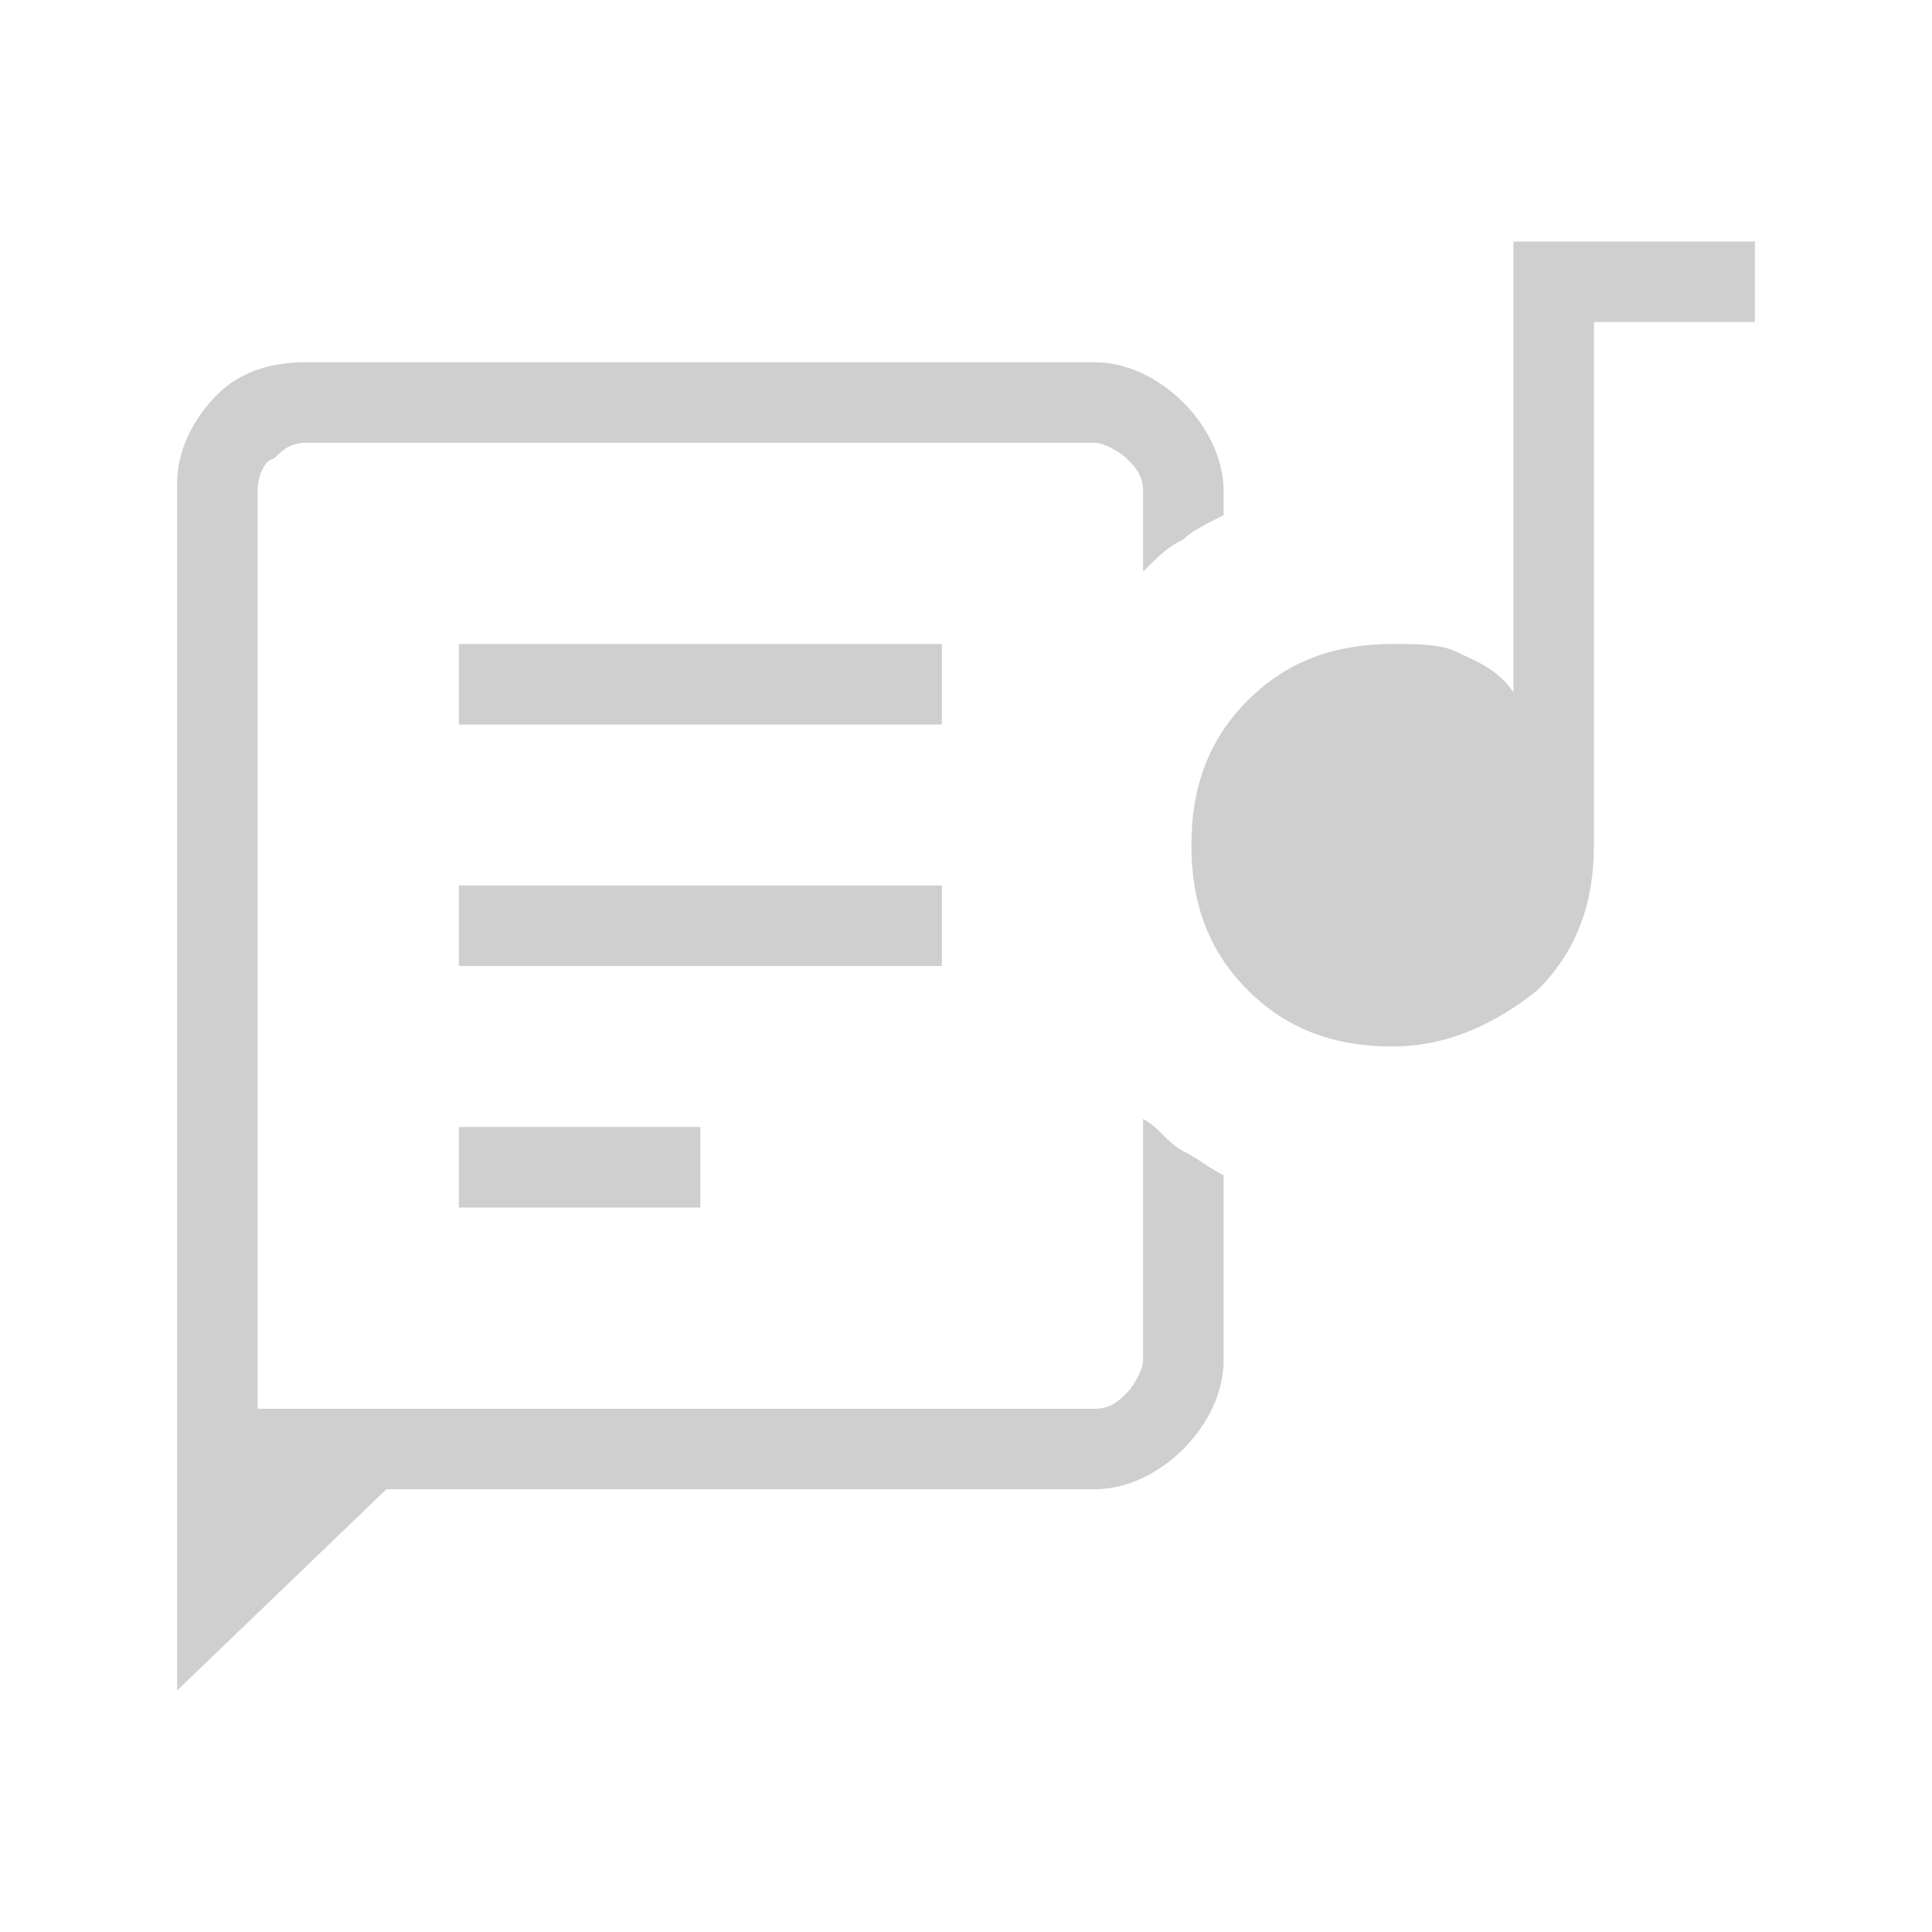 <?xml version="1.0" encoding="utf-8"?>
<!-- Generator: Adobe Illustrator 25.3.1, SVG Export Plug-In . SVG Version: 6.00 Build 0)  -->
<svg version="1.1" id="Layer_1" xmlns="http://www.w3.org/2000/svg" xmlns:xlink="http://www.w3.org/1999/xlink" x="0px" y="0px"
	 viewBox="0 0 24 24" style="enable-background:new 0 0 24 24;" xml:space="preserve">
<style type="text/css">
	.st0{fill:#CFCFCF;}
</style>
<path class="st0" d="M3.2,17.5v-12V17.5z M2.2,21v-15c0-0.4,0.2-0.8,0.5-1.1C3,4.6,3.4,4.5,3.8,4.5h9.8c0.4,0,0.8,0.2,1.1,0.5
	c0.3,0.3,0.5,0.7,0.5,1.1v0.3c-0.2,0.1-0.4,0.2-0.5,0.3c-0.2,0.1-0.3,0.2-0.5,0.4v-1c0-0.2-0.1-0.3-0.2-0.4
	c-0.1-0.1-0.3-0.2-0.4-0.2H3.8c-0.2,0-0.3,0.1-0.4,0.2C3.3,5.7,3.2,5.9,3.2,6.1v11.4h10.4c0.2,0,0.3-0.1,0.4-0.2s0.2-0.3,0.2-0.4v-3
	c0.2,0.1,0.3,0.3,0.5,0.4c0.2,0.1,0.3,0.2,0.5,0.3v2.3c0,0.4-0.2,0.8-0.5,1.1c-0.3,0.3-0.7,0.5-1.1,0.5H4.8L2.2,21z M5.7,15h3v-1h-3
	V15z M17.3,13c-0.7,0-1.3-0.2-1.8-0.7c-0.5-0.5-0.7-1.1-0.7-1.8s0.2-1.3,0.7-1.8C16,8.2,16.6,8,17.3,8c0.3,0,0.6,0,0.8,0.1
	c0.2,0.1,0.5,0.2,0.7,0.5V3h3v1h-2v6.5c0,0.7-0.2,1.3-0.7,1.8C18.6,12.7,18,13,17.3,13z M5.7,12h6v-1h-6C5.7,11,5.7,12,5.7,12z
	 M5.7,9h6V8h-6C5.7,8,5.7,9,5.7,9z"/>
</svg>
